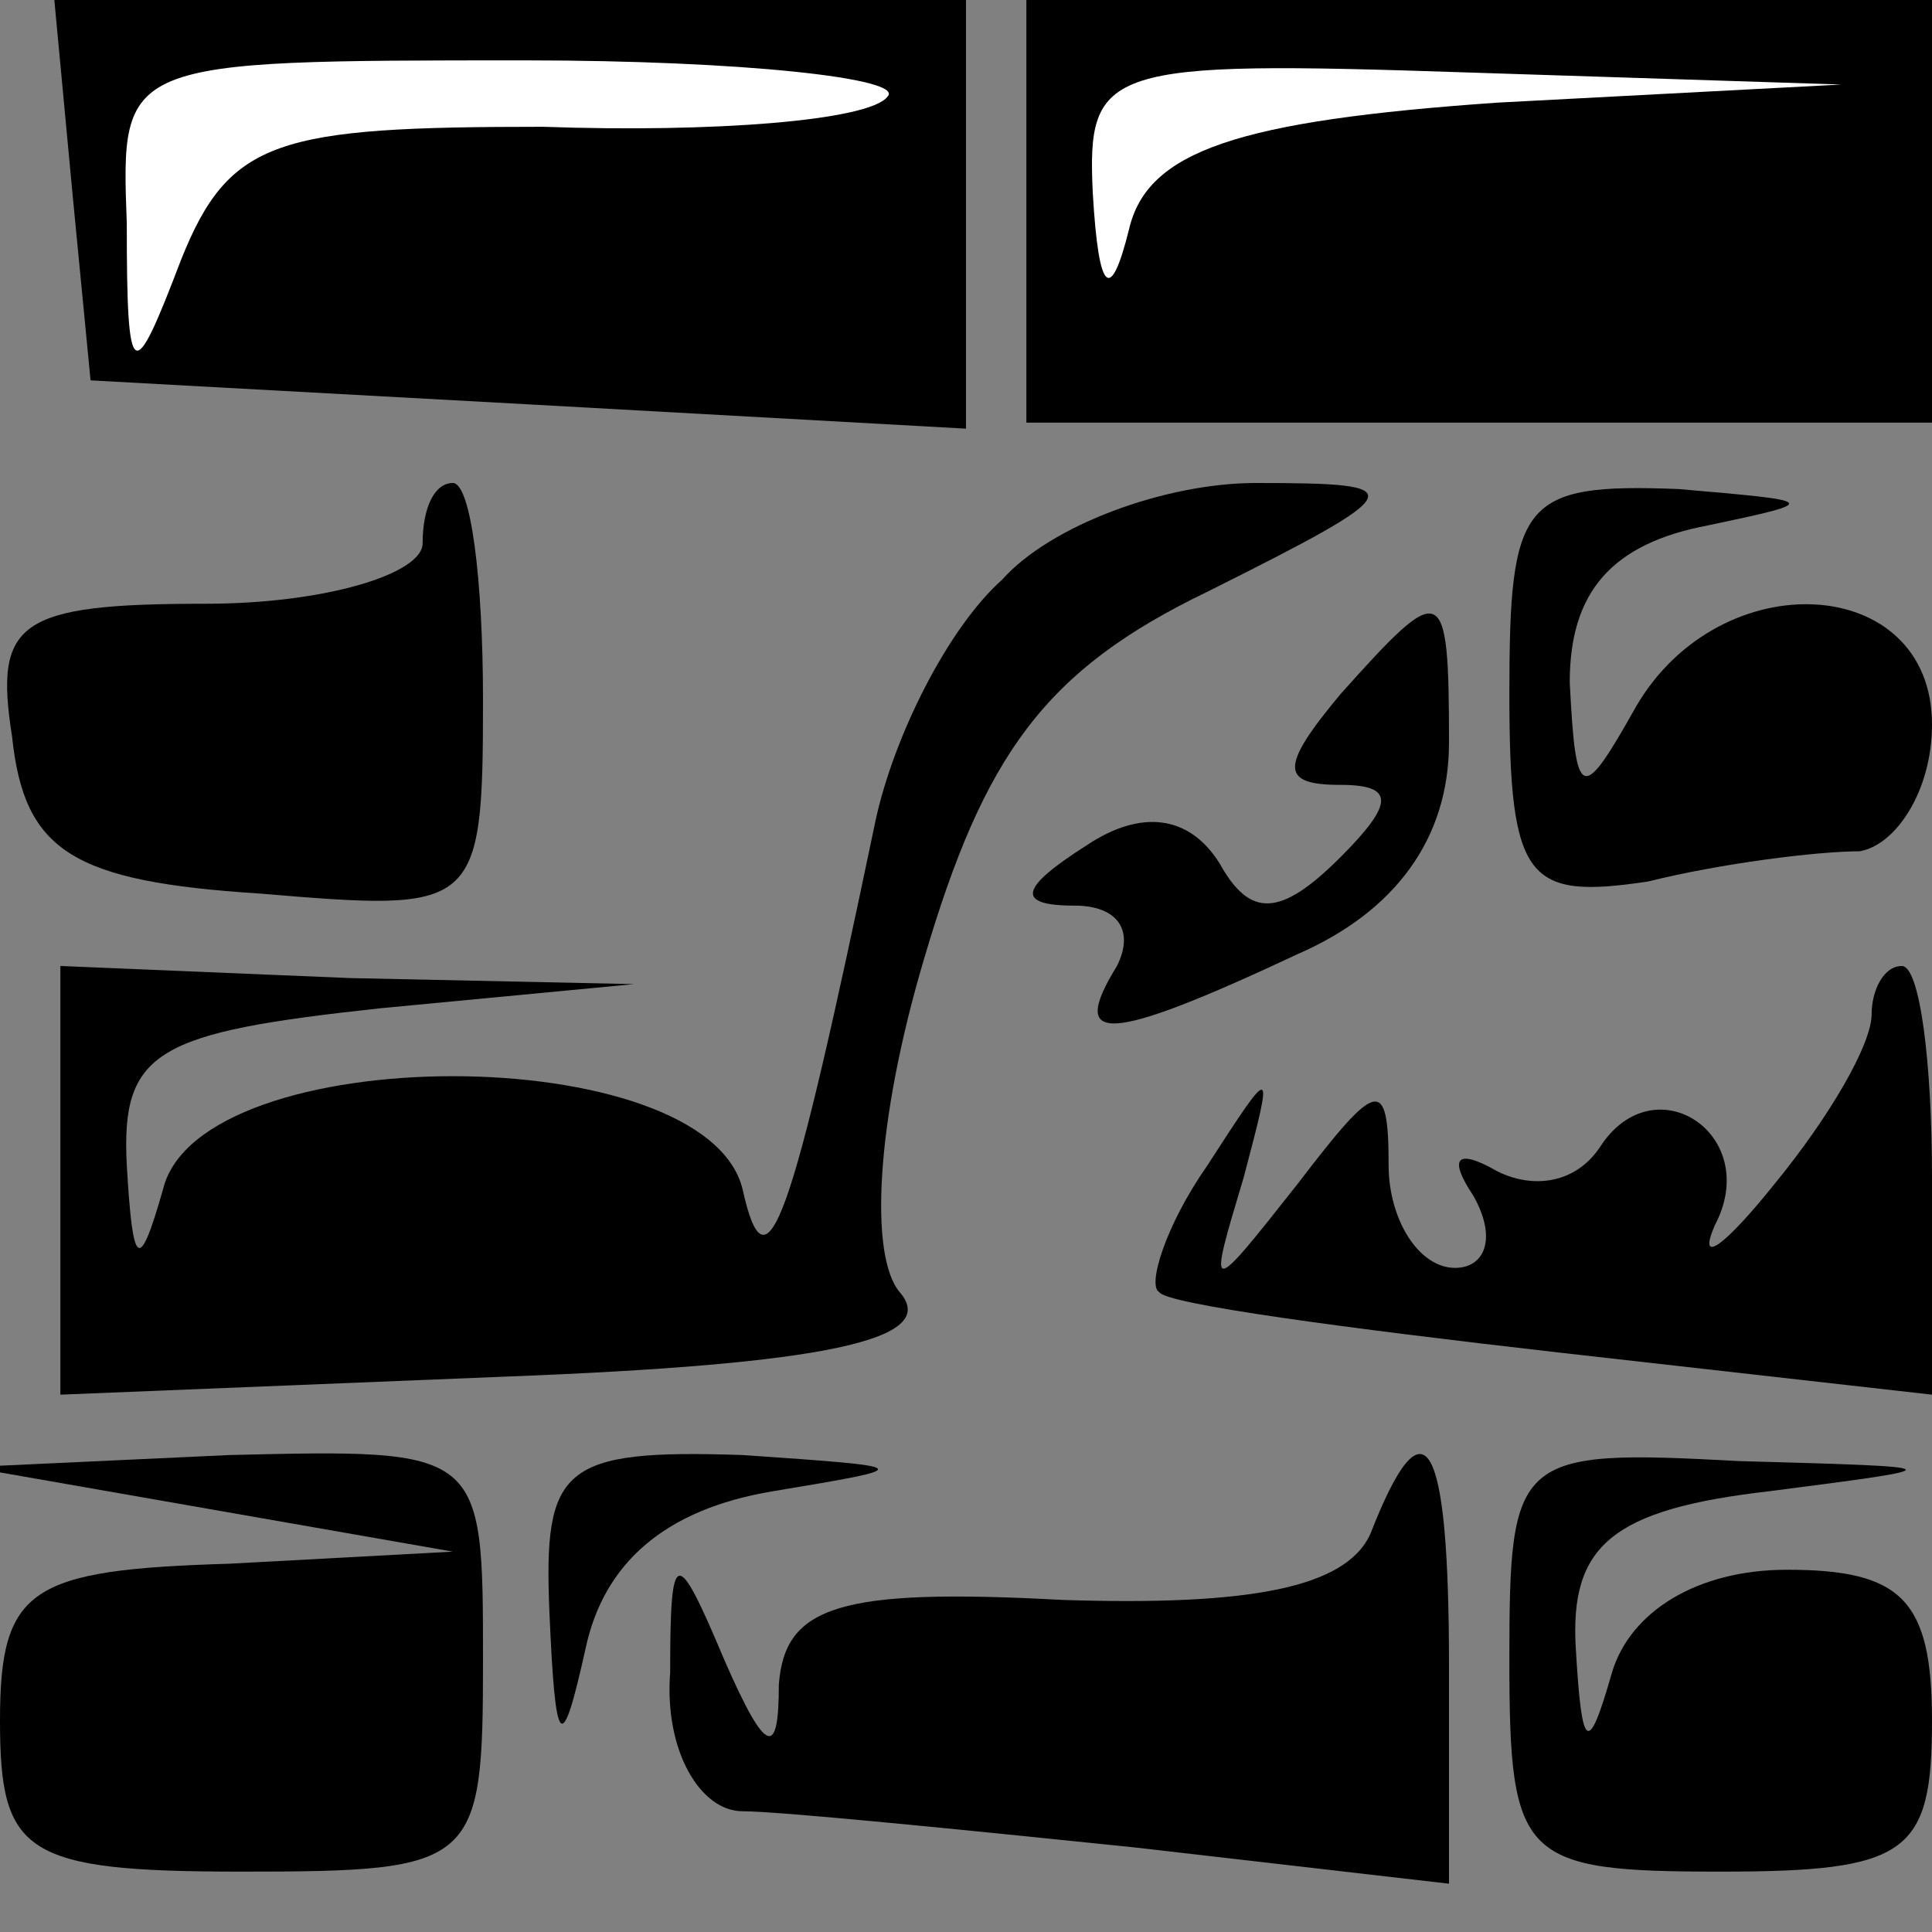 <?xml version="1.0" standalone="no"?>
<!DOCTYPE svg PUBLIC "-//W3C//DTD SVG 20010904//EN"
 "http://www.w3.org/TR/2001/REC-SVG-20010904/DTD/svg10.dtd">
<svg version="1.0" xmlns="http://www.w3.org/2000/svg"
 width="32pt" height="32pt" viewBox="0 0 32 32"
 preserveAspectRatio="xMidYMid meet">
<rect x="0" y="0" width="32" height="32" fill="#808080" stroke="none"/>
<g transform="translate(0,32) scale(0.1,-0.1)"
fill="#000000" stroke="none">
<path fill="#000000" stroke="none" d="M12 288 l3 -31 73 -4 72 -4 0 36 0 35
-76 0 -75 0 3 -32z"/>
<path fill="#ffffff" stroke="none" d="M147 304 c-3 -4 -29 -6 -57 -5 -44 0
-52 -2 -60 -22 -8 -21 -9 -21 -9 6 -1 27 -1 27 66 27 36 0 63 -3 60 -6z"/>
<path fill="#000000" stroke="none" d="M170 285 l0 -35 75 0 75 0 0 35 0 35
-75 0 -75 0 0 -35z"/>
<path fill="#ffffff" stroke="none" d="M248 303 c-43 -3 -58 -8 -61 -21 -3
-12 -5 -11 -6 6 -1 21 2 22 62 20 l62 -2 -57 -3z"/>
<path fill="#000000" stroke="none" d="M70 230 c0 -5 -16 -10 -36 -10 -31 0
-35 -3 -32 -22 2 -19 10 -24 41 -26 36 -3 37 -3 37 32 0 20 -2 36 -5 36 -3 0
-5 -4 -5 -10z"/>
<path fill="#000000" stroke="none" d="M166 224 c-9 -8 -18 -26 -21 -40 -14
-67 -18 -79 -22 -61 -6 25 -90 25 -96 0 -4 -14 -5 -13 -6 4 -1 19 5 22 42 26
l42 4 -47 1 -48 2 0 -36 0 -35 74 3 c52 2 72 6 65 14 -5 6 -4 28 4 55 10 34
20 48 47 61 34 17 34 18 8 18 -15 0 -34 -7 -42 -16z"/>
<path fill="#000000" stroke="none" d="M250 205 c0 -31 3 -34 23 -31 12 3 28
5 35 5 6 1 12 10 12 21 0 25 -35 27 -49 3 -9 -16 -10 -16 -11 4 0 15 7 23 23
26 19 4 18 4 -5 6 -26 1 -28 -2 -28 -34z"/>
<path fill="#000000" stroke="none" d="M222 205 c-10 -12 -10 -15 0 -15 9 0 9
-3 0 -12 -10 -10 -15 -10 -20 -1 -5 8 -13 9 -22 3 -11 -7 -12 -10 -2 -10 7 0
10 -4 7 -10 -8 -13 -2 -13 30 2 16 7 25 19 25 35 0 27 -1 27 -18 8z"/>
<path fill="#000000" stroke="none" d="M310 152 c0 -5 -7 -17 -16 -28 -8 -10
-13 -14 -10 -7 8 15 -10 27 -19 13 -4 -6 -11 -7 -17 -4 -7 4 -8 2 -4 -4 4 -7
2 -12 -3 -12 -6 0 -11 8 -11 17 0 15 -2 14 -15 -3 -15 -19 -15 -19 -9 1 5 19
5 19 -6 2 -7 -10 -10 -20 -8 -21 1 -2 31 -6 66 -10 l62 -7 0 36 c0 19 -2 35
-5 35 -3 0 -5 -4 -5 -8z"/>
<path fill="#000000" stroke="none" d="M35 70 l40 -7 -37 -2 c-33 -1 -38 -4
-38 -26 0 -22 4 -25 40 -25 39 0 40 1 40 35 0 35 0 35 -42 34 l-43 -2 40 -7z"/>
<path fill="#000000" stroke="none" d="M91 53 c1 -23 2 -24 6 -6 3 14 13 23
31 26 24 4 24 4 -5 6 -30 1 -33 -2 -32 -26z"/>
<path fill="#000000" stroke="none" d="M227 66 c-4 -9 -20 -12 -51 -11 -37 2
-46 -1 -47 -14 0 -12 -2 -12 -9 4 -8 19 -9 19 -9 -2 -1 -13 5 -23 12 -23 6 0
36 -3 65 -6 l52 -6 0 36 c0 38 -4 45 -13 22z"/>
<path fill="#000000" stroke="none" d="M250 45 c0 -33 2 -35 35 -35 31 0 35 3
35 25 0 20 -5 25 -24 25 -15 0 -26 -7 -29 -17 -4 -14 -5 -13 -6 4 -1 17 6 23
32 26 31 4 31 4 -5 5 -37 2 -38 1 -38 -33z"/>
</g>
</svg>
